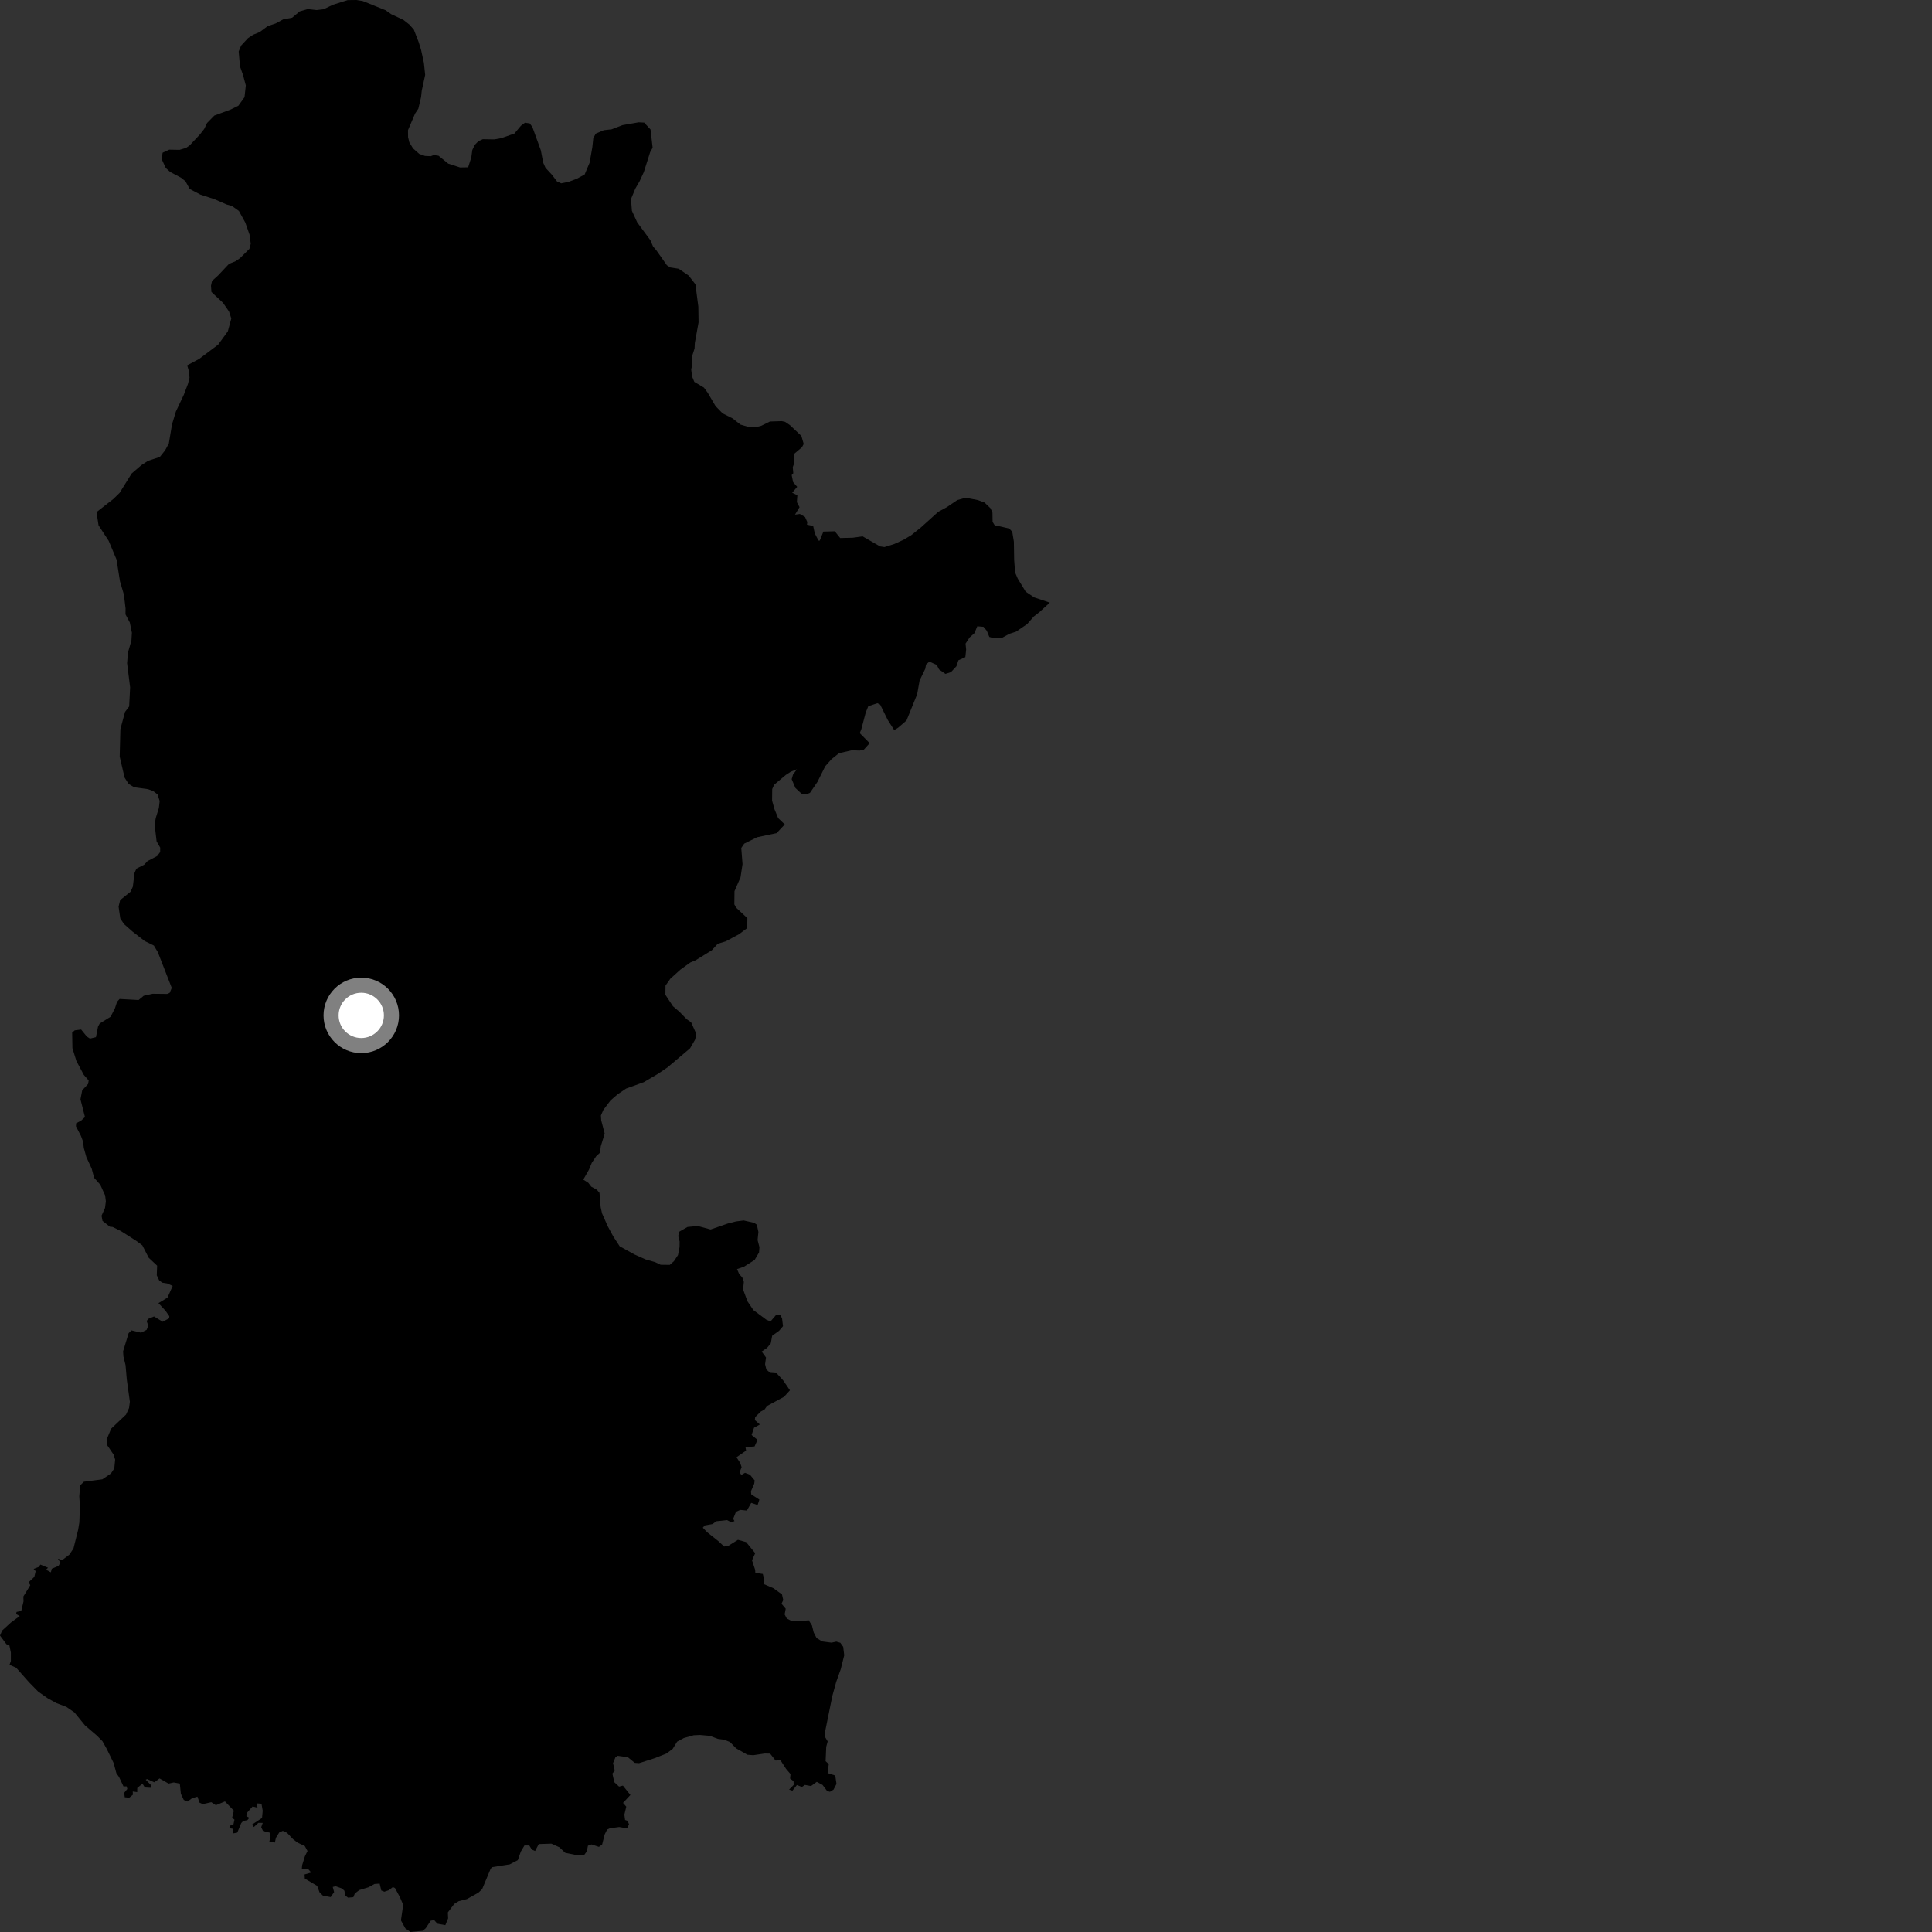 <?xml version="1.0" encoding="utf-8" ?>
<svg baseProfile="full" height="1024" version="1.1" width="1024" xmlns="http://www.w3.org/2000/svg" xmlns:ev="http://www.w3.org/2001/xml-events" xmlns:xlink="http://www.w3.org/1999/xlink"><rect width="100%" height="100%" fill="#333333" stroke="none"/><defs /><polygon fill="black" points="309.16,625.217 312.184,619.896 313.664,616.313 316.03,612.778 318.016,610.967 318.435,607.521 320.5,600.84 318.657,593.804 318.498,591.21 319.794,588.265 323.549,583.301 327.299,580.03 331.812,576.981 341.2,573.586 348.659,569.204 353.762,565.762 365.749,555.625 368.326,551.188 368.936,549.054 368.577,546.904 366.304,541.821 363.99,540.232 360.15,536.293 356.681,533.324 352.672,527.245 352.732,522.389 355.311,518.723 360.617,513.931 365.915,510.122 368.647,508.984 377.266,503.666 380.413,500.212 384.7,498.915 391.74,495.129 396.052,491.885 396.113,486.643 390.172,481.098 389.217,479.341 389.3,472.339 392.496,464.996 393.558,458.011 392.888,449.448 394.46,447.139 401.298,443.743 411.593,441.58 415.95,436.956 412.45,433.646 410.491,428.897 409.223,424.349 409.285,418.221 410.3,415.945 416.469,410.762 419.079,409.063 422.413,407.708 420.305,410.561 419.603,412.979 421.584,417.645 424.749,420.628 427.713,420.859 429.292,420.239 433.263,414.42 437.378,406.145 440.707,402.386 444.711,399.196 451.557,397.65 455.611,397.814 457.802,397.373 460.942,393.891 455.677,388.558 456.502,386.57 458.857,377.65 460.199,374.31 465.022,372.702 466.512,373.451 470.544,381.631 473.944,386.963 476.009,385.704 480.464,381.877 486.119,367.93 487.416,360.664 490.416,354.463 490.827,352.192 492.588,350.679 496.499,352.427 497.713,354.813 501.099,357.176 504.015,356.261 506.93,353.127 507.97,349.972 511.656,348.296 512.073,344.337 511.771,341.109 513.945,337.836 516.486,335.563 517.979,331.937 521.285,332.224 523.044,334.351 524.364,337.583 525.936,338.054 531.282,337.972 534.976,335.937 538.502,334.803 544.408,330.772 547.967,326.724 550.923,324.417 556.406,319.406 548.168,316.636 543.633,313.597 539.426,306.674 538.017,303.402 537.528,296.794 537.376,287.08 536.517,281.845 534.927,280.128 529.444,278.862 527.492,278.894 526.095,276.584 526.022,271.733 525.008,269.409 521.839,266.364 518.313,265.056 511.852,263.805 507.384,265.045 501.785,268.835 497.334,271.238 488.105,279.552 482.9,283.716 478.848,286.117 474.011,288.318 468.776,289.959 466.44,289.603 457.221,284.286 451.966,285.007 445.322,285.161 442.447,281.579 436.41,281.74 434.481,286.53 433.841,286.513 431.861,282.742 430.987,278.753 427.714,278.084 427.891,276.714 426.684,274.003 423.936,272.412 421.369,272.761 423.769,268.797 422.356,266.149 422.623,262.512 419.871,261.165 422.525,258.039 420.357,255.526 419.606,251.793 420.458,250.839 420.182,247.645 421.055,245.17 421.045,240.443 425.03,237.076 425.978,235.316 424.747,231.054 418.642,225.304 416.089,223.58 414.338,223.21 408.077,223.412 403.498,225.677 400.217,226.488 397.501,226.52 392.433,225.03 388.307,221.771 383.013,219.119 379.27,215.276 375.085,208.138 373.103,205.441 368.008,202.4 366.797,199.496 366.355,195.815 366.895,193.282 367.014,188.221 368.133,184.706 368.277,181.798 370.25,170.884 370.128,162.53 368.588,150.695 365.017,146.078 359.713,142.449 355.225,141.741 353.462,140.596 347.899,132.703 346.109,130.589 344.704,127.311 337.75,117.885 334.92,111.718 334.443,105.501 336.698,100.03 338.975,96.107 341.238,91.217 344.583,80.668 345.911,78.318 344.794,68.622 341.425,64.976 338.502,64.824 329.956,66.312 324.147,68.543 320.05,68.994 315.791,70.812 314.462,73.171 313.951,78.033 312.509,86.221 309.872,92.487 305.812,94.691 301.535,96.315 297.455,97.164 295.294,96.233 292.503,92.583 289.131,88.945 287.913,86.247 286.651,79.668 282.172,67.301 280.769,65.39 278.228,65.041 276.098,66.636 272.649,70.772 265.662,73.227 261.954,73.879 255.903,73.783 253.581,74.798 251.656,76.77 250.332,79.514 249.804,83.408 248.126,88.681 243.832,88.753 237.565,86.72 232.43,82.534 229.889,82.183 228.331,82.788 225.214,82.642 222.211,81.559 218.915,78.661 216.923,75.385 216.29,72.676 216.238,68.977 220.006,60.177 221.719,57.626 223.186,51.387 223.528,48.076 225.349,39.699 224.669,33.295 223.196,26.515 221.962,22.455 219.337,15.689 216.953,13.006 213.794,10.529 207.326,7.508 204.38,5.416 192.234,0.533 188.919,0.0 184.254,0.059 176.511,2.496 171.489,4.897 167.804,5.33 163.126,4.808 158.867,6.026 154.837,9.392 150.183,10.223 146.13,12.418 141.875,13.839 137.639,17.001 134.161,18.411 131.458,20.196 127.821,24.131 126.506,27.259 127.207,35.221 128.842,39.854 130.285,45.282 129.599,51.506 126.354,56.023 122.298,58.024 113.579,61.262 109.739,65.199 108.234,68.338 105.935,71.284 100.566,77.005 98.631,78.392 95.143,79.424 89.68,79.326 86.192,80.939 85.656,84.251 87.873,89.07 90.243,91.167 95.947,94.18 98.317,96.084 100.523,100.129 106.229,103.151 113.665,105.57 120.132,108.387 122.868,109.128 126.611,111.786 130.013,117.959 132.252,124.339 132.906,129.191 132.172,131.924 127.182,136.855 124.875,138.438 121.391,139.849 115.631,145.963 112.375,148.923 111.822,151.454 112.069,154.758 118.193,160.494 121.384,165.111 122.599,168.792 120.757,175.619 115.611,182.694 105.588,190.222 99.21,193.625 100.101,196.665 100.442,200.175 99.623,203.472 97.406,209.27 93.207,218.173 91.167,224.951 89.485,235.048 87.487,238.714 84.717,242.187 78.443,244.263 74.9,246.562 69.761,250.985 63.39,261.24 60.023,264.508 51.142,271.435 52.234,278.441 57.601,286.652 61.78,296.61 63.586,308.092 65.657,315.111 66.55,322.509 66.507,325.616 68.795,329.917 69.904,335.374 69.656,339.451 67.822,345.851 67.357,351.483 68.965,364.333 68.452,374.434 66.26,377.329 63.804,386.451 63.436,401.024 66.035,412.142 68.141,415.456 71.048,417.245 78.465,418.284 81.183,419.275 83.501,421.054 84.627,424.562 84.201,428.256 82.572,433.485 81.945,436.975 83.003,445.938 84.916,449.262 84.884,451.595 83.297,453.715 78.191,456.389 76.409,458.314 72.282,460.414 71.28,462.738 70.403,469.934 69.201,472.637 63.681,477.061 62.846,480.552 63.751,486.787 65.669,489.724 70.118,493.654 76.692,498.77 81.548,501.153 83.651,504.665 91.032,523.606 89.913,526.249 88.598,526.803 80.882,526.716 76.166,527.773 73.457,530.028 63.387,529.469 62.033,530.975 60.93,534.366 58.607,538.905 52.859,542.461 51.978,544.029 50.852,549.715 47.669,550.474 46.007,549.377 43.006,545.669 39.61,546.1 38.244,547.319 38.383,555.556 40.498,562.36 44.414,569.706 46.992,572.668 46.702,574.503 43.567,577.906 42.648,582.64 45.025,592.039 43.028,593.935 40.361,595.33 40.25,596.939 42.884,602.013 44.034,605.078 44.415,608.431 45.771,613.29 48.579,619.36 49.881,624.25 53.119,627.89 55.722,633.601 56.103,636.749 55.651,640.247 53.821,644.339 54.324,647.088 58.211,650.174 59.685,650.317 64.035,652.459 72.328,657.749 75.44,660.066 78.81,666.639 83.28,670.822 83.088,675.922 84.351,678.599 86.005,679.839 88.62,680.249 91.525,681.559 88.753,687.78 83.985,690.687 87.741,694.758 89.737,697.63 89.648,698.739 86.214,700.557 81.631,697.748 78.671,698.981 77.711,700.162 78.589,702.635 77.702,704.853 74.753,706.342 69.663,705.123 68.161,706.622 65.243,716.22 65.4,718.889 66.536,723.528 67.21,731.279 68.83,742.962 68.396,746.268 66.787,749.75 58.902,757.239 56.472,763.083 56.82,766 60.282,771.082 61.027,773.619 60.575,778.283 58.798,780.975 54.253,784.067 44.462,785.344 42.488,787.275 42.019,793.1 42.349,798.36 42.054,806.908 41.417,810.793 38.945,820.699 36.759,823.988 33.016,826.834 30.666,826.146 32.015,828.243 30.991,829.98 27.443,831.459 26.957,833.371 24.4,831.984 25.452,830.925 21.373,829.26 20.652,830.462 17.827,831.561 18.9,832.753 18.189,835.775 15.145,838.653 16.051,840.175 12.385,846.167 12.468,848.768 11.258,853.835 8.779,854.359 8.544,855.448 10.44,856.549 5.828,859.93 1.125,864.226 0.0,866.879 3.396,871.455 4.974,872.135 5.756,875.868 5.755,880.392 5.038,882.376 8.564,883.931 15.409,891.676 20.229,896.583 25.273,900.122 29.931,902.694 35.184,904.679 39.456,907.63 45.035,914.481 51.42,919.973 54.316,922.916 56.607,927.02 60.228,934.448 61.686,939.86 63.065,941.804 65.459,946.856 67.089,946.804 67.481,948.194 65.824,950.232 66.116,952.589 68.52,952.814 70.424,951.239 70.356,949.531 72.715,949.868 72.742,947.666 75.513,945.401 76.803,947.407 79.878,947.58 80.231,946.345 77.221,943.301 77.938,942.92 81.765,944.657 84.559,942.608 89.345,945.342 92.094,944.743 95.305,945.338 95.863,950.761 97.412,954.022 99.43,954.854 101.759,953.113 104.643,952.267 105.75,955.446 107.47,956.238 111.985,955.214 114.424,956.808 119.235,954.796 123.946,959.711 123.031,963.479 124.276,964.456 123.651,967.359 122.429,967.103 121.434,968.947 123.474,969.325 123.314,971.796 125.751,971.34 127.858,966.294 128.905,965.14 131.084,964.757 132.13,963.49 130.561,962.586 131.135,960.557 133.889,957.466 136.511,958.143 136.004,955.838 138.582,956.01 139.242,959.714 138.882,963.585 133.558,967.091 134.539,968.377 136.974,966.15 139.266,966.189 138.457,968.454 139.394,970.461 142.915,971.331 143.382,973.317 142.758,976.056 145.684,976.598 146.252,974.075 148.002,971.262 149.912,970.396 152.144,971.442 155.332,974.805 157.688,976.613 161.557,978.46 162.99,981.073 161.593,983.916 160.126,988.676 159.983,990.622 163.234,990.545 164.968,992.489 161.428,993.502 161.566,995.706 168.09,999.547 169.368,1002.975 171.147,1004.743 175.252,1005.509 177.087,1002.859 176.359,1000.142 177.9,999.759 181.361,1000.988 182.573,1002.191 182.875,1004.61 184.491,1005.812 187.266,1005.561 188.075,1003.593 190.437,1001.786 195.345,1000.294 198.487,998.559 201.222,998.368 202.097,1002.012 203.724,1002.647 206.06,1001.871 208.226,1000.208 209.331,1000.69 211.886,1005.391 213.705,1009.609 212.505,1017.84 214.818,1022.059 217.553,1024.0 224.061,1023.368 225.617,1022.036 228.305,1018.013 230.16,1017.731 231.801,1019.602 236.031,1020.385 237.519,1016.777 237.366,1013.626 240.764,1009.128 243.149,1007.659 247.496,1006.558 253.581,1003.155 255.539,1001.297 260.04,990.525 260.801,989.637 270.196,988.15 274.455,985.915 276.051,981.38 277.975,978.142 280.542,978.156 281.866,980.314 283.599,981.071 285.567,977.39 292.274,977.185 296.495,979.108 299.586,982.034 305.822,983.311 309.493,983.393 311.056,981.215 311.612,978.29 313.493,977.594 317.442,978.889 319.136,977.659 320.47,972.363 321.767,969.733 323.272,969.039 328.184,968.374 332.35,969.081 333.408,966.947 332.628,965.086 331.304,964.627 330.93,961.798 331.941,957.574 330.215,955.583 334.127,951.381 330.155,946.414 328.124,946.945 325.584,944.597 324.577,940.041 325.832,938.452 324.918,934.545 326.195,931.402 327.386,930.627 332.771,931.36 336.428,934.352 338.719,934.519 346.933,931.897 353.192,929.436 356.533,926.954 358.915,923.097 362.437,921.202 367.701,919.72 371.011,919.575 376.249,920.037 380.506,921.647 383.801,922.087 386.892,923.299 390.154,926.66 396.133,930.052 399.237,930.297 405.26,929.407 408.173,929.457 411.073,933.138 413.666,932.962 416.649,937.57 418.991,940.297 418.761,942.695 420.588,944.057 420.691,946.042 418.231,948.513 419.999,949.102 422.383,946.096 425.021,947.145 426.613,946.057 429.859,946.65 432.919,944.413 435.98,946.067 438.387,949.267 439.896,949.692 441.795,948.521 443.356,945.539 442.708,941.095 438.634,939.757 439.269,935.009 437.592,933.473 437.916,925.848 438.693,922.983 437.479,920.951 437.237,918.226 441.168,898.837 443.2,891.473 445.621,884.705 447.457,877.343 446.925,872.862 445.398,870.699 443.269,870.082 440.736,870.639 435.695,869.973 432.804,868.186 431.285,865.242 430.362,861.535 428.648,858.786 425.151,859.121 419.324,859.034 417.014,857.83 415.879,855.677 416.442,852.652 414.226,849.998 415.141,848.051 414.468,845.063 409.927,841.782 404.657,839.523 405.141,837.64 404.305,834.221 400.341,833.651 400.25,832.038 398.585,826.998 400.264,823.229 395.479,817.34 391.122,816.135 385.949,819.363 383.802,819.69 380.803,816.875 374.788,812.09 372.514,809.714 373.493,808.529 377.697,807.742 379.677,806.295 385.329,805.687 387.812,806.91 389.291,806.175 388.582,805.047 390.06,801.322 392.343,800.275 395.857,800.63 398.162,796.552 401.544,797.699 402.483,794.828 398.176,792.031 398.024,790.398 399.747,786.436 399.991,784.647 397.468,781.596 394.88,780.621 392.911,781.749 391.999,780.345 393.067,777.639 392.36,775.464 390.368,772.381 395.436,768.837 395.121,767.041 399.932,766.64 401.511,763.142 398.364,760.577 399.651,756.731 402.729,755.013 400.087,752.652 400.259,751.101 403.192,748.183 405.239,747.044 406.55,745.201 415.539,740.346 418.687,736.893 415.059,731.58 411.668,727.888 408.14,727.616 406.172,725.827 405.511,723.079 405.994,719.504 403.706,716.352 406.553,714.4 408.521,712.021 409.263,707.984 412.928,705.351 415.007,702.909 414.508,698.723 413.529,696.973 411.488,696.787 408.376,700.403 406.198,699.488 399.322,694.386 396.175,689.73 393.864,683.469 394.25,679.394 393.447,677.099 391.77,675.269 390.636,672.638 394.278,671.412 399.976,667.797 402.3,663.837 402.522,661.025 401.54,657.265 401.969,652.944 401.143,649.132 399.76,648.143 394.16,646.853 390.075,647.383 385.792,648.477 376.625,651.653 369.845,649.802 364.398,650.316 360.091,652.784 359.474,655.104 360.211,658.035 360.178,660.959 359.35,665.219 357.167,668.5 355.008,670.416 350.143,670.352 347.234,668.957 342.198,667.529 336.38,664.933 328.453,660.569 325.007,655.278 322.142,649.994 319.109,643.152 318.367,639.842 317.739,632.235 316.378,630.619 313.369,628.947 311.8,626.901 309.16,625.217" /><circle cx="191.477" cy="538.176" fill="rgb(100%,100%,100%)" r="16" stroke="grey" stroke-width="8" /></svg>